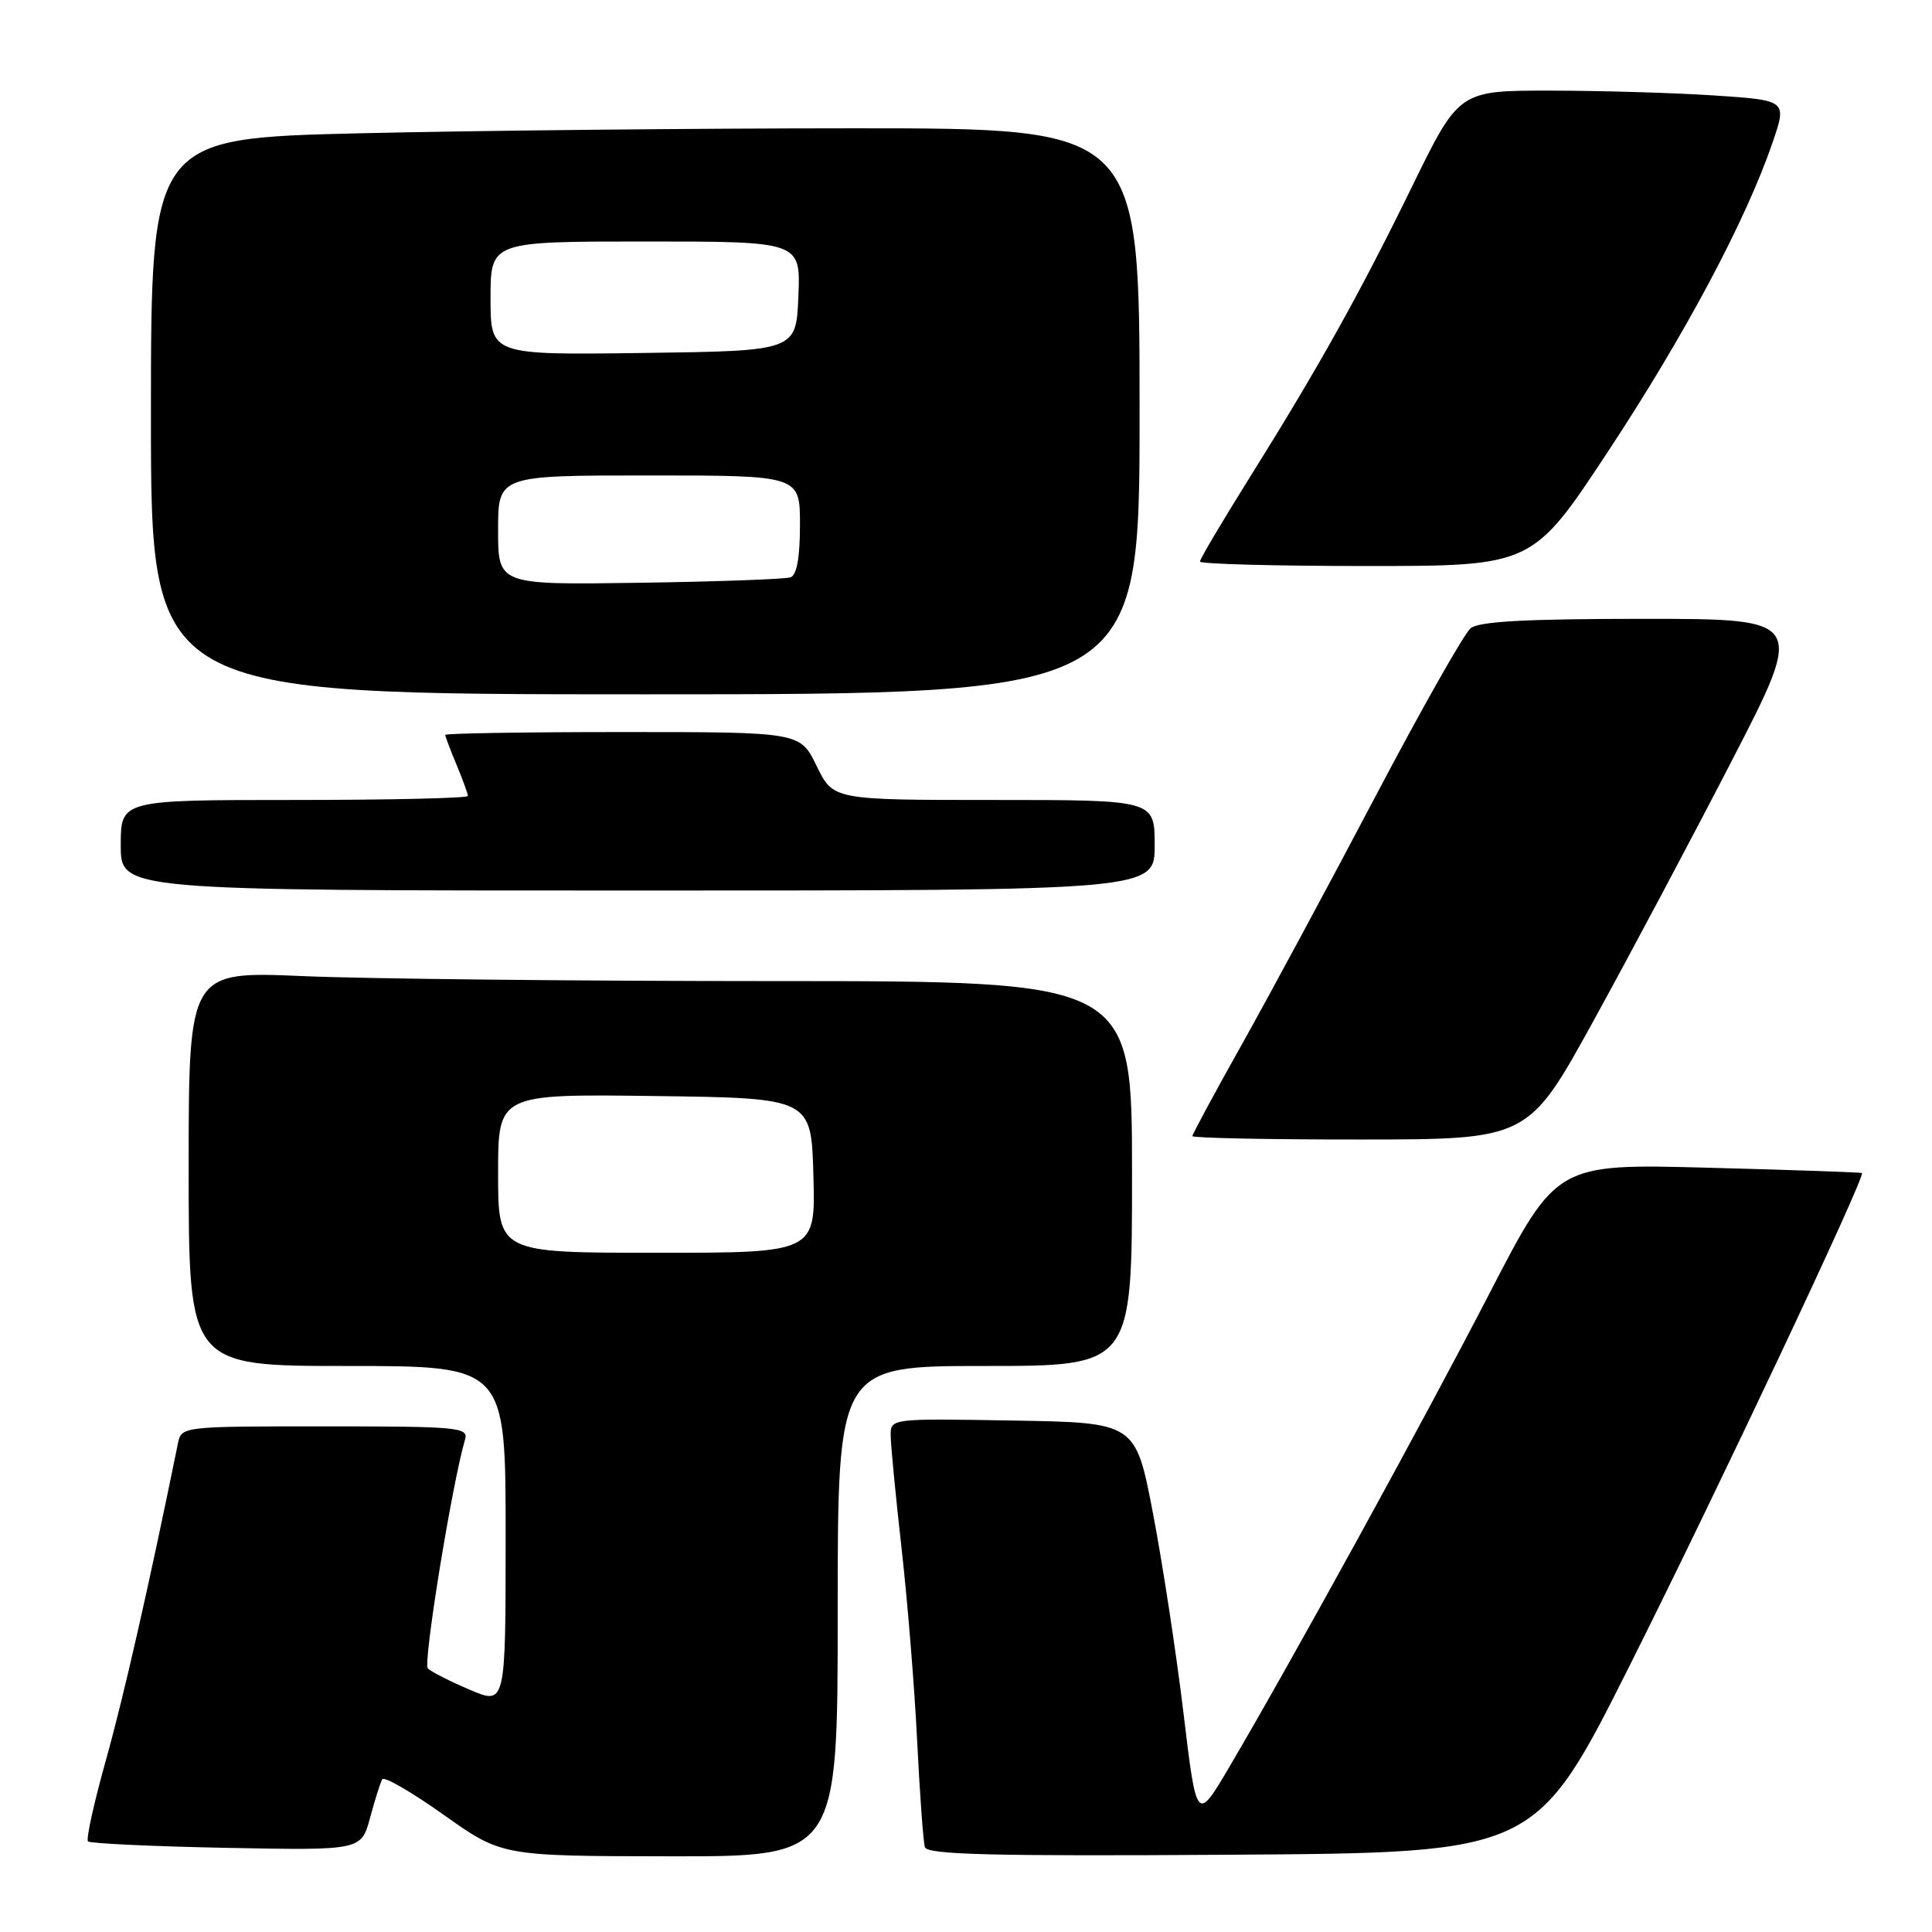 <?xml version="1.0" encoding="UTF-8" standalone="no"?>
<!DOCTYPE svg PUBLIC "-//W3C//DTD SVG 1.1//EN" "http://www.w3.org/Graphics/SVG/1.1/DTD/svg11.dtd" >
<svg xmlns="http://www.w3.org/2000/svg" xmlns:xlink="http://www.w3.org/1999/xlink" version="1.1" viewBox="0 0 256 256">
 <g >
 <path fill="currentColor"
d=" M 111.00 213.50 C 111.00 181.00 111.00 181.00 130.50 181.00 C 150.00 181.00 150.00 181.00 150.00 155.50 C 150.00 130.00 150.00 130.00 102.66 130.00 C 76.62 130.00 48.50 129.70 40.16 129.34 C 25.00 128.69 25.00 128.69 25.00 154.84 C 25.00 181.00 25.00 181.00 46.00 181.00 C 67.00 181.00 67.00 181.00 67.00 203.46 C 67.00 225.93 67.00 225.93 62.25 223.90 C 59.64 222.79 57.14 221.52 56.69 221.08 C 56.03 220.42 59.88 196.69 61.62 190.75 C 62.10 189.13 60.76 189.00 43.09 189.00 C 24.13 189.00 24.04 189.01 23.58 191.25 C 19.76 210.00 16.40 224.79 14.05 233.17 C 12.46 238.84 11.38 243.71 11.66 243.99 C 11.94 244.27 20.20 244.66 30.02 244.85 C 47.87 245.19 47.87 245.19 49.04 240.85 C 49.68 238.46 50.41 236.17 50.65 235.76 C 50.90 235.35 54.57 237.47 58.80 240.48 C 66.50 245.94 66.50 245.94 88.75 245.97 C 111.00 246.00 111.00 246.00 111.00 213.50 Z  M 216.04 220.50 C 227.58 197.49 247.23 155.83 246.72 155.43 C 246.60 155.34 237.44 155.02 226.37 154.73 C 206.25 154.19 206.25 154.19 197.38 171.35 C 188.50 188.53 171.26 219.92 162.97 234.00 C 158.56 241.50 158.56 241.50 156.82 227.00 C 155.86 219.03 154.04 207.10 152.77 200.50 C 150.47 188.50 150.47 188.50 134.23 188.23 C 118.00 187.95 118.00 187.95 118.02 190.23 C 118.03 191.48 118.68 198.23 119.47 205.24 C 120.26 212.25 121.19 223.72 121.53 230.74 C 121.88 237.76 122.34 244.07 122.55 244.76 C 122.86 245.75 131.50 245.97 163.22 245.76 C 203.50 245.50 203.50 245.50 216.04 220.50 Z  M 211.16 135.24 C 215.93 126.58 224.18 111.06 229.50 100.75 C 239.17 82.00 239.17 82.00 217.78 82.00 C 202.14 82.00 195.97 82.34 194.86 83.25 C 194.02 83.94 188.35 93.95 182.27 105.50 C 176.19 117.05 168.24 131.81 164.61 138.29 C 160.97 144.77 158.00 150.29 158.00 150.54 C 158.00 150.79 168.01 151.00 180.25 150.99 C 202.50 150.98 202.50 150.98 211.16 135.24 Z  M 153.00 112.00 C 153.00 106.00 153.00 106.00 131.70 106.00 C 110.40 106.00 110.40 106.00 108.21 101.50 C 106.03 97.00 106.03 97.00 82.51 97.00 C 69.58 97.00 59.00 97.17 59.00 97.38 C 59.00 97.59 59.67 99.37 60.50 101.35 C 61.32 103.32 62.00 105.18 62.00 105.47 C 62.00 105.76 51.65 106.00 39.00 106.00 C 16.00 106.00 16.00 106.00 16.00 112.00 C 16.00 118.00 16.00 118.00 84.50 118.00 C 153.00 118.00 153.00 118.00 153.00 112.00 Z  M 151.00 54.50 C 151.00 17.00 151.00 17.00 113.25 17.00 C 92.49 17.00 63.01 17.30 47.75 17.66 C 20.00 18.32 20.00 18.32 20.00 55.16 C 20.00 92.00 20.00 92.00 85.50 92.00 C 151.00 92.00 151.00 92.00 151.00 54.50 Z  M 213.12 59.75 C 223.28 44.34 231.36 29.17 234.87 18.89 C 236.79 13.29 236.79 13.29 227.15 12.65 C 221.84 12.30 212.06 12.01 205.41 12.01 C 193.32 12.00 193.32 12.00 187.09 24.75 C 180.11 39.02 174.70 48.72 165.35 63.66 C 161.86 69.25 159.00 74.08 159.00 74.41 C 159.00 74.73 168.91 75.00 181.03 75.00 C 203.07 75.00 203.07 75.00 213.12 59.75 Z  M 66.00 155.48 C 66.00 144.96 66.00 144.96 86.75 145.23 C 107.50 145.50 107.50 145.50 107.78 155.75 C 108.07 166.00 108.07 166.00 87.03 166.00 C 66.00 166.00 66.00 166.00 66.00 155.48 Z  M 66.00 70.25 C 66.00 63.00 66.00 63.00 86.00 63.00 C 106.00 63.00 106.00 63.00 106.00 69.53 C 106.00 73.86 105.58 76.21 104.75 76.50 C 104.06 76.74 95.06 77.07 84.75 77.22 C 66.00 77.50 66.00 77.50 66.00 70.25 Z  M 65.00 39.52 C 65.00 32.00 65.00 32.00 85.54 32.00 C 106.09 32.00 106.09 32.00 105.79 39.25 C 105.50 46.50 105.50 46.50 85.25 46.77 C 65.00 47.04 65.00 47.04 65.00 39.52 Z "/>
</g>
</svg>